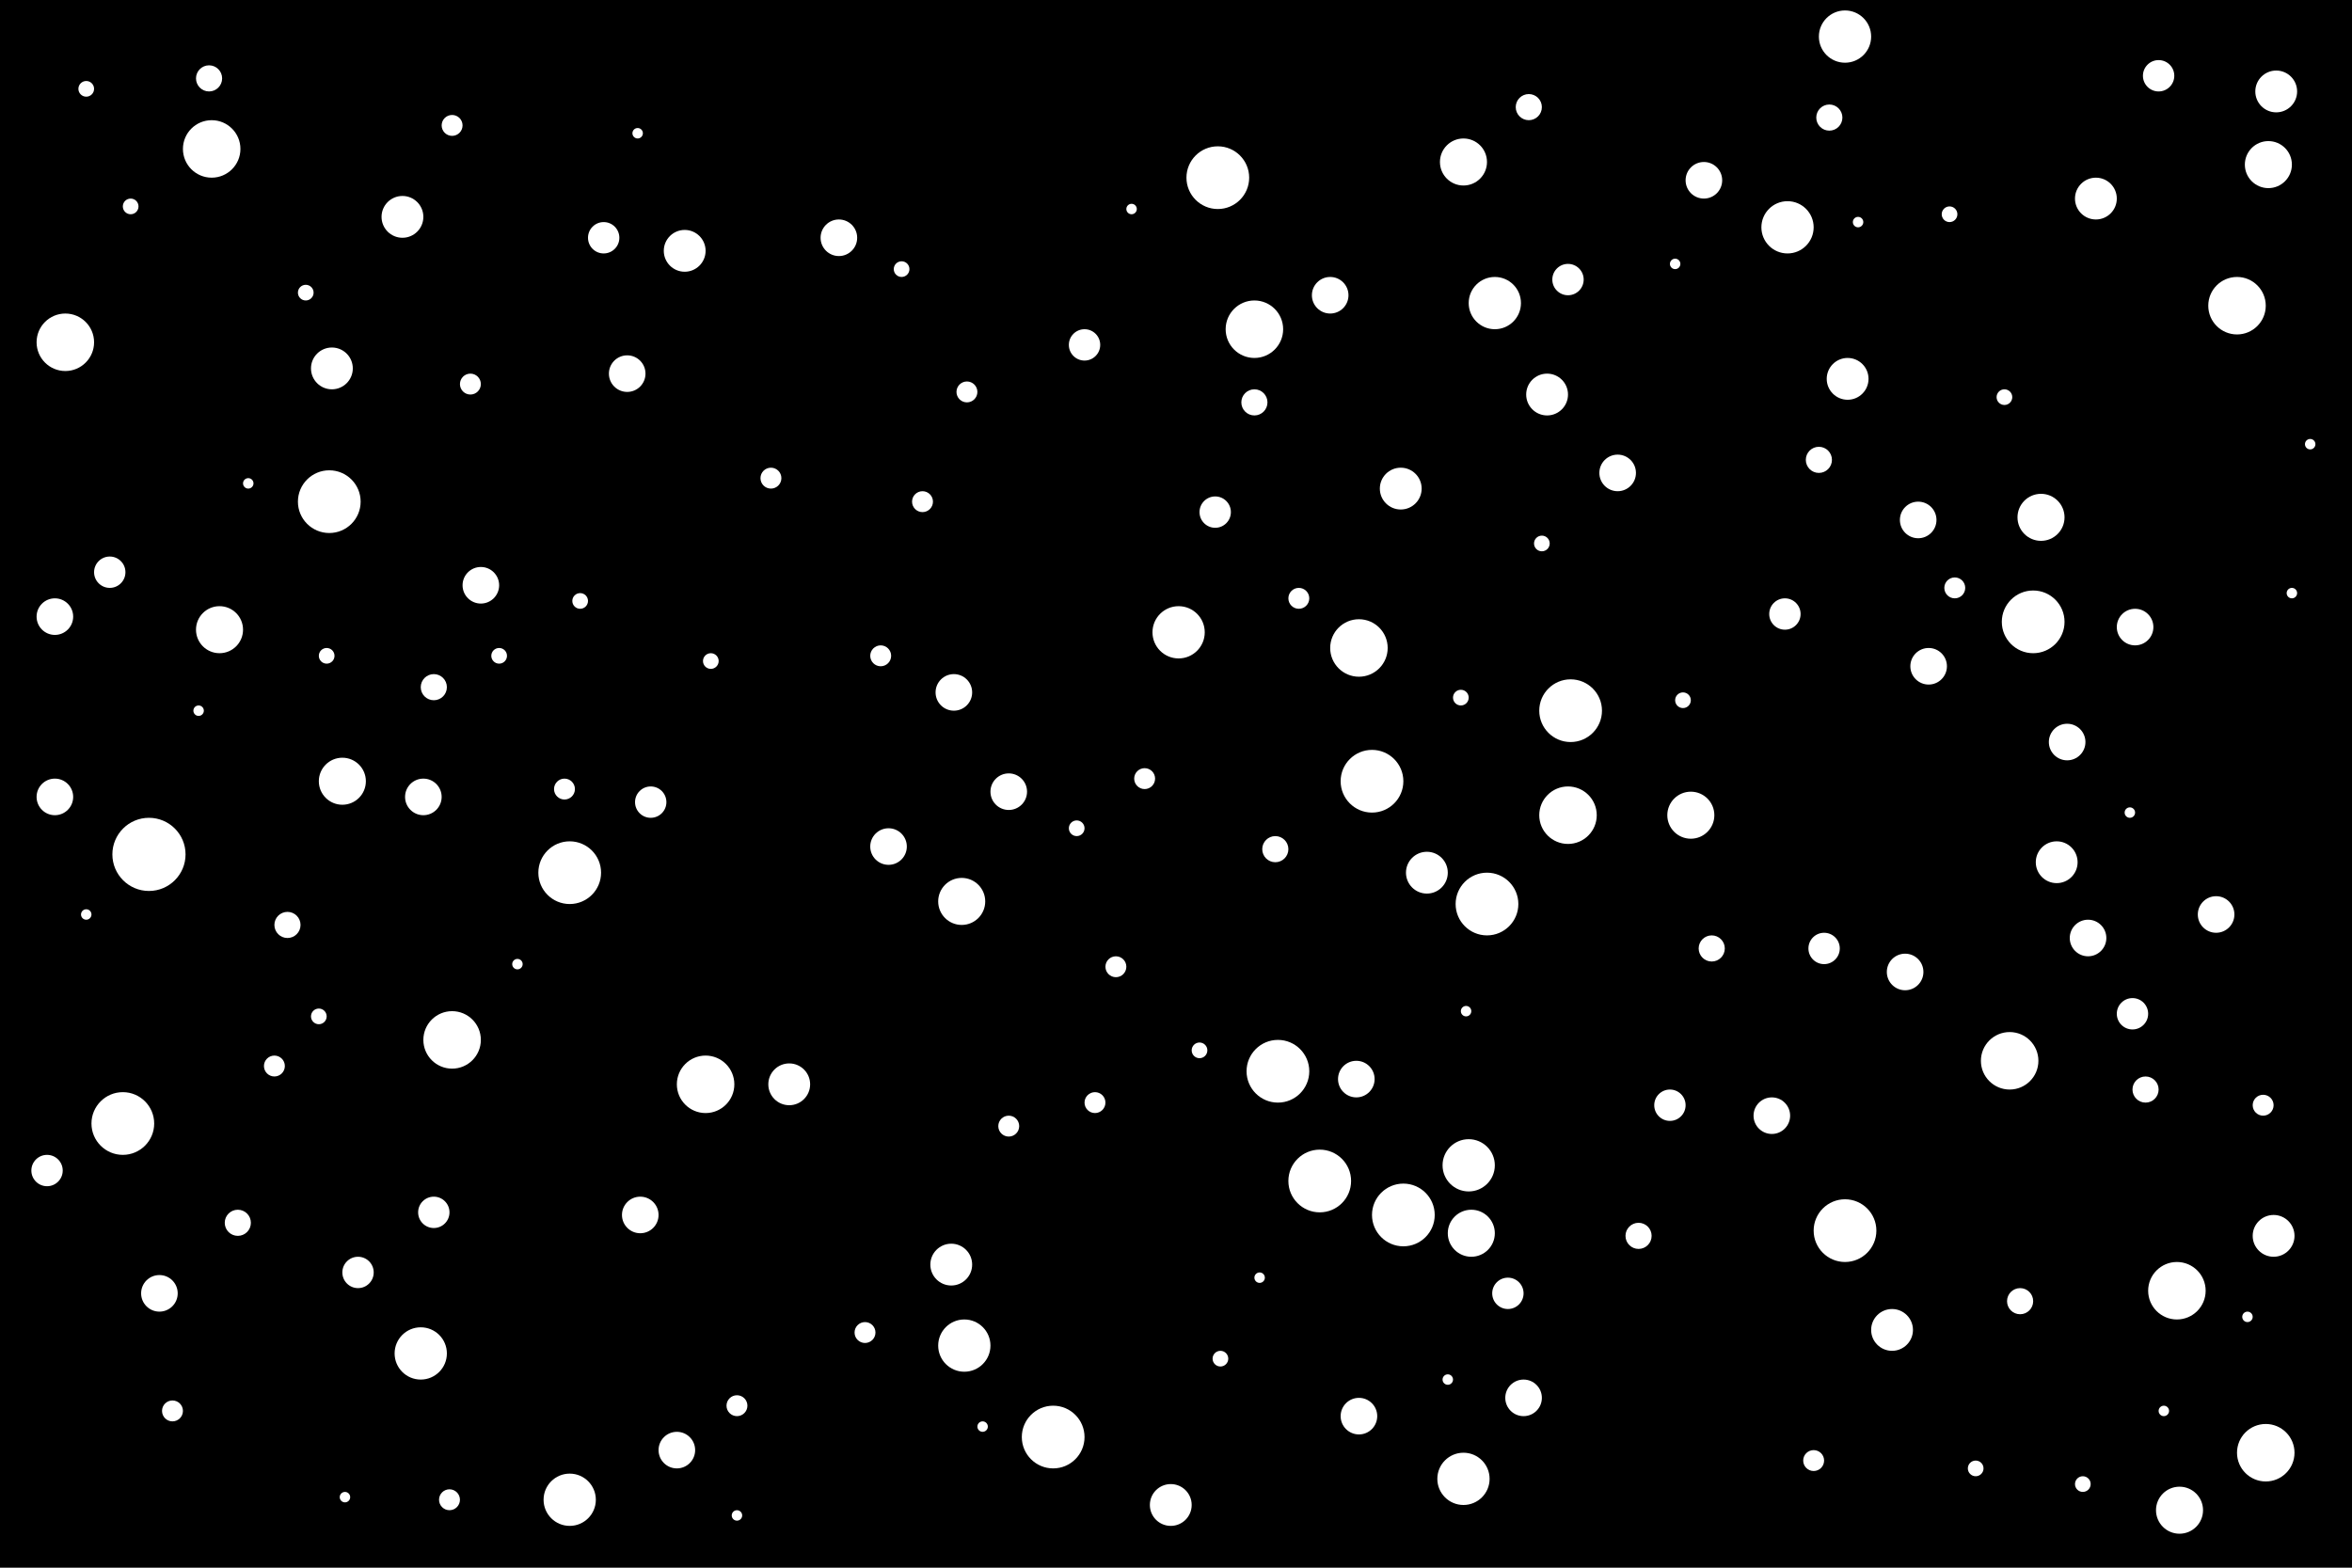 <svg id="visual" viewBox="0 0 900 600" width="900" height="600" xmlns="http://www.w3.org/2000/svg" xmlns:xlink="http://www.w3.org/1999/xlink" version="1.1"><rect x="0" y="0" width="900" height="600" fill="#000000"></rect><g fill="#ffffff"><circle r="14" cx="57" cy="327"></circle><circle r="3" cx="122" cy="389"></circle><circle r="4" cx="282" cy="538"></circle><circle r="7" cx="509" cy="113"></circle><circle r="4" cx="105" cy="408"></circle><circle r="4" cx="438" cy="298"></circle><circle r="12" cx="706" cy="471"></circle><circle r="2" cx="482" cy="489"></circle><circle r="5" cx="166" cy="263"></circle><circle r="9" cx="131" cy="299"></circle><circle r="5" cx="80" cy="30"></circle><circle r="4" cx="497" cy="229"></circle><circle r="8" cx="592" cy="151"></circle><circle r="11" cx="833" cy="494"></circle><circle r="7" cx="340" cy="324"></circle><circle r="6" cx="639" cy="423"></circle><circle r="9" cx="560" cy="62"></circle><circle r="5" cx="585" cy="41"></circle><circle r="10" cx="572" cy="116"></circle><circle r="10" cx="369" cy="515"></circle><circle r="8" cx="871" cy="35"></circle><circle r="6" cx="465" cy="196"></circle><circle r="2" cx="815" cy="311"></circle><circle r="7" cx="791" cy="284"></circle><circle r="10" cx="560" cy="566"></circle><circle r="8" cx="787" cy="330"></circle><circle r="11" cx="856" cy="117"></circle><circle r="12" cx="47" cy="430"></circle><circle r="12" cx="505" cy="452"></circle><circle r="4" cx="66" cy="540"></circle><circle r="7" cx="729" cy="372"></circle><circle r="5" cx="821" cy="417"></circle><circle r="12" cx="601" cy="272"></circle><circle r="3" cx="746" cy="82"></circle><circle r="6" cx="231" cy="91"></circle><circle r="12" cx="489" cy="410"></circle><circle r="2" cx="282" cy="580"></circle><circle r="7" cx="365" cy="265"></circle><circle r="3" cx="117" cy="112"></circle><circle r="5" cx="627" cy="473"></circle><circle r="4" cx="173" cy="48"></circle><circle r="9" cx="563" cy="472"></circle><circle r="6" cx="600" cy="107"></circle><circle r="5" cx="91" cy="468"></circle><circle r="7" cx="240" cy="143"></circle><circle r="2" cx="711" cy="85"></circle><circle r="2" cx="860" cy="504"></circle><circle r="4" cx="180" cy="147"></circle><circle r="12" cx="525" cy="299"></circle><circle r="2" cx="33" cy="350"></circle><circle r="7" cx="652" cy="69"></circle><circle r="7" cx="21" cy="305"></circle><circle r="8" cx="724" cy="509"></circle><circle r="11" cx="25" cy="131"></circle><circle r="2" cx="877" cy="227"></circle><circle r="2" cx="198" cy="369"></circle><circle r="10" cx="218" cy="574"></circle><circle r="11" cx="173" cy="398"></circle><circle r="5" cx="696" cy="176"></circle><circle r="4" cx="386" cy="431"></circle><circle r="11" cx="769" cy="406"></circle><circle r="2" cx="433" cy="80"></circle><circle r="12" cx="218" cy="334"></circle><circle r="11" cx="480" cy="126"></circle><circle r="12" cx="569" cy="346"></circle><circle r="7" cx="245" cy="465"></circle><circle r="5" cx="655" cy="363"></circle><circle r="3" cx="412" cy="317"></circle><circle r="3" cx="644" cy="268"></circle><circle r="6" cx="698" cy="363"></circle><circle r="7" cx="259" cy="555"></circle><circle r="10" cx="451" cy="242"></circle><circle r="3" cx="272" cy="253"></circle><circle r="8" cx="448" cy="576"></circle><circle r="12" cx="778" cy="238"></circle><circle r="5" cx="110" cy="354"></circle><circle r="4" cx="427" cy="370"></circle><circle r="4" cx="216" cy="302"></circle><circle r="7" cx="184" cy="224"></circle><circle r="3" cx="590" cy="208"></circle><circle r="6" cx="249" cy="307"></circle><circle r="4" cx="172" cy="574"></circle><circle r="6" cx="816" cy="388"></circle><circle r="2" cx="244" cy="51"></circle><circle r="3" cx="222" cy="230"></circle><circle r="3" cx="459" cy="402"></circle><circle r="4" cx="295" cy="183"></circle><circle r="6" cx="166" cy="464"></circle><circle r="6" cx="137" cy="487"></circle><circle r="4" cx="337" cy="251"></circle><circle r="3" cx="467" cy="520"></circle><circle r="5" cx="700" cy="45"></circle><circle r="9" cx="84" cy="241"></circle><circle r="3" cx="345" cy="103"></circle><circle r="3" cx="50" cy="79"></circle><circle r="8" cx="536" cy="187"></circle><circle r="6" cx="683" cy="235"></circle><circle r="8" cx="364" cy="484"></circle><circle r="3" cx="559" cy="267"></circle><circle r="8" cx="802" cy="76"></circle><circle r="7" cx="817" cy="240"></circle><circle r="11" cx="270" cy="415"></circle><circle r="10" cx="161" cy="518"></circle><circle r="7" cx="799" cy="359"></circle><circle r="12" cx="403" cy="550"></circle><circle r="7" cx="162" cy="305"></circle><circle r="3" cx="756" cy="562"></circle><circle r="7" cx="619" cy="181"></circle><circle r="11" cx="600" cy="312"></circle><circle r="4" cx="353" cy="192"></circle><circle r="6" cx="415" cy="132"></circle><circle r="12" cx="126" cy="192"></circle><circle r="2" cx="884" cy="170"></circle><circle r="3" cx="191" cy="251"></circle><circle r="8" cx="154" cy="83"></circle><circle r="7" cx="386" cy="303"></circle><circle r="2" cx="132" cy="573"></circle><circle r="2" cx="828" cy="540"></circle><circle r="2" cx="95" cy="185"></circle><circle r="12" cx="537" cy="465"></circle><circle r="4" cx="866" cy="423"></circle><circle r="9" cx="834" cy="578"></circle><circle r="9" cx="647" cy="312"></circle><circle r="8" cx="870" cy="473"></circle><circle r="7" cx="583" cy="535"></circle><circle r="9" cx="781" cy="198"></circle><circle r="7" cx="678" cy="427"></circle><circle r="2" cx="561" cy="387"></circle><circle r="6" cx="826" cy="29"></circle><circle r="7" cx="738" cy="255"></circle><circle r="6" cx="42" cy="219"></circle><circle r="10" cx="706" cy="14"></circle><circle r="2" cx="641" cy="101"></circle><circle r="4" cx="748" cy="225"></circle><circle r="9" cx="368" cy="345"></circle><circle r="7" cx="61" cy="495"></circle><circle r="8" cx="262" cy="96"></circle><circle r="12" cx="466" cy="68"></circle><circle r="7" cx="321" cy="91"></circle><circle r="11" cx="81" cy="57"></circle><circle r="5" cx="488" cy="325"></circle><circle r="8" cx="302" cy="415"></circle><circle r="7" cx="519" cy="413"></circle><circle r="11" cx="867" cy="556"></circle><circle r="3" cx="33" cy="34"></circle><circle r="4" cx="419" cy="422"></circle><circle r="7" cx="520" cy="542"></circle><circle r="8" cx="546" cy="334"></circle><circle r="6" cx="577" cy="495"></circle><circle r="4" cx="370" cy="150"></circle><circle r="9" cx="868" cy="63"></circle><circle r="7" cx="848" cy="350"></circle><circle r="8" cx="707" cy="145"></circle><circle r="4" cx="694" cy="559"></circle><circle r="3" cx="125" cy="251"></circle><circle r="2" cx="554" cy="528"></circle><circle r="3" cx="767" cy="152"></circle><circle r="2" cx="376" cy="546"></circle><circle r="4" cx="331" cy="510"></circle><circle r="11" cx="520" cy="248"></circle><circle r="5" cx="480" cy="154"></circle><circle r="10" cx="562" cy="446"></circle><circle r="7" cx="734" cy="199"></circle><circle r="2" cx="76" cy="272"></circle><circle r="10" cx="684" cy="87"></circle><circle r="3" cx="797" cy="568"></circle><circle r="5" cx="773" cy="498"></circle><circle r="8" cx="127" cy="141"></circle><circle r="6" cx="18" cy="448"></circle><circle r="7" cx="21" cy="236"></circle></g></svg>